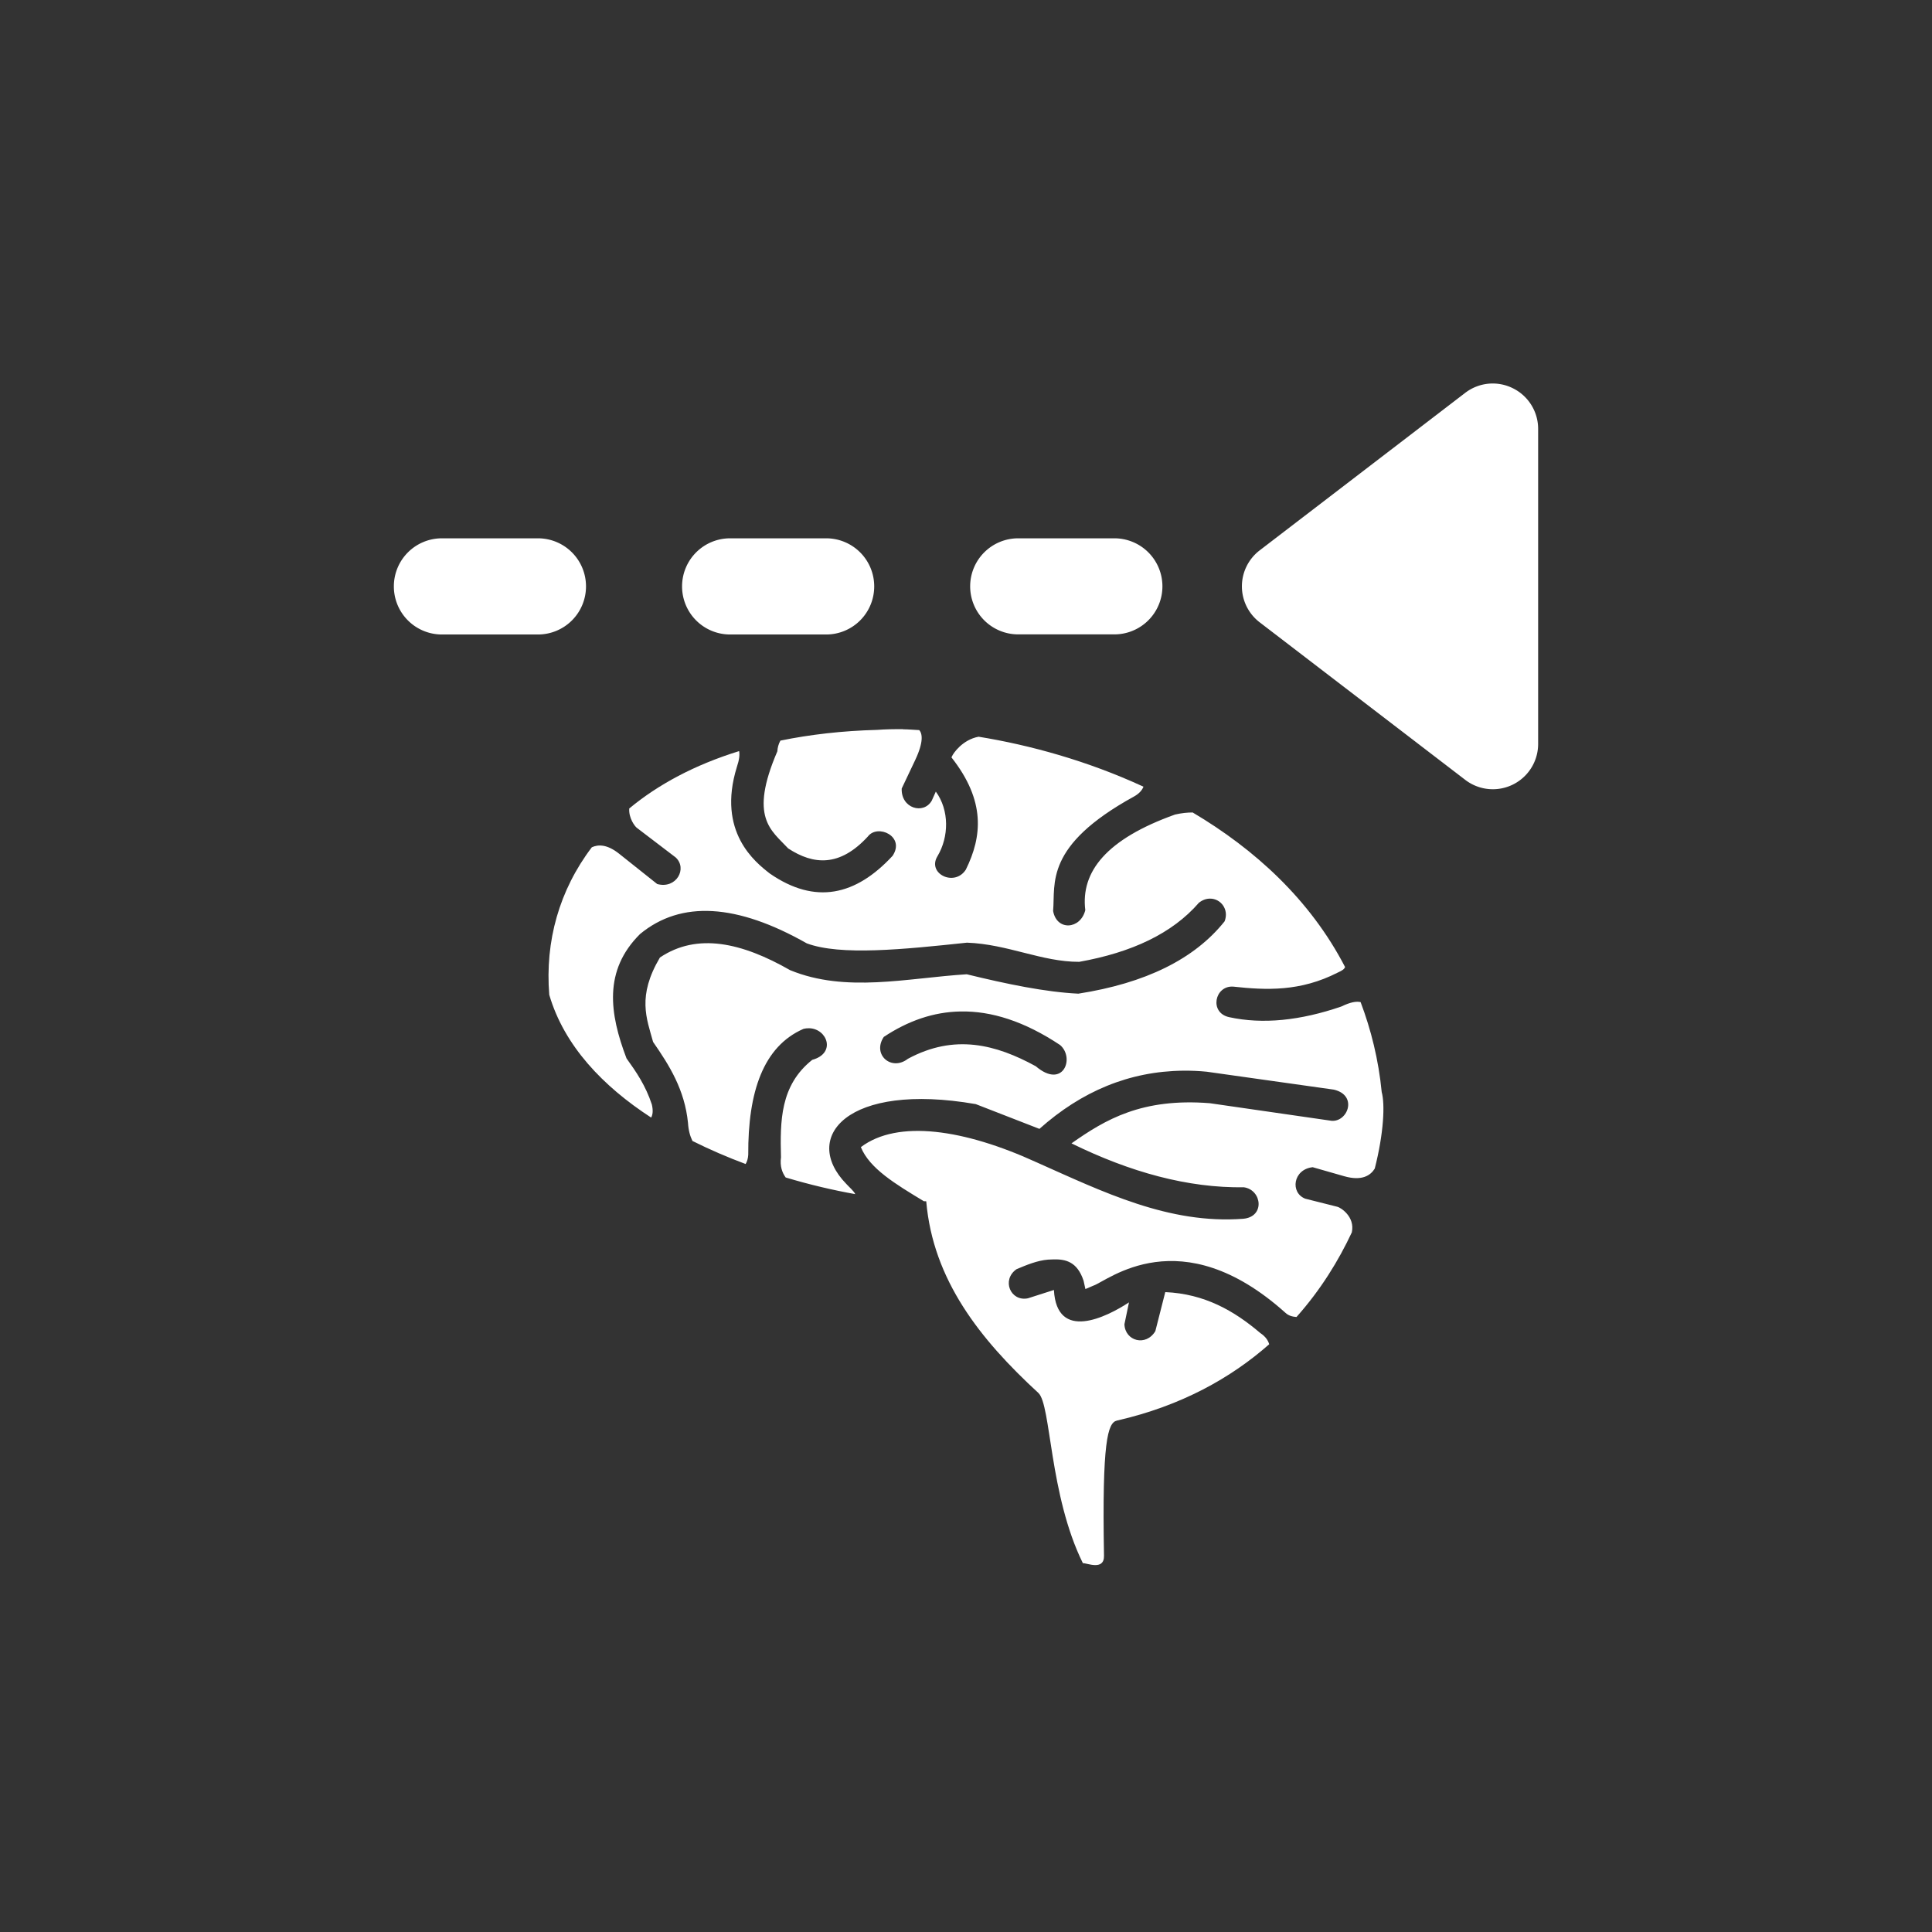 <?xml version="1.0" encoding="UTF-8" standalone="no"?>
<!-- Created with Inkscape (http://www.inkscape.org/) -->

<svg
   width="64"
   height="64"
   viewBox="0 0 16.933 16.933"
   version="1.1"
   id="svg1"
   xml:space="preserve"
   inkscape:version="1.3.2 (091e20e, 2023-11-25, custom)"
   sodipodi:docname="brain-limit-solid.svg"
   xmlns:inkscape="http://www.inkscape.org/namespaces/inkscape"
   xmlns:sodipodi="http://sodipodi.sourceforge.net/DTD/sodipodi-0.dtd"
   xmlns="http://www.w3.org/2000/svg"
   xmlns:svg="http://www.w3.org/2000/svg"><rect x="0" y="0" width="16.933" height="16.933" fill="#333333" stroke="none"/><sodipodi:namedview
     id="namedview1"
     pagecolor="#505050"
     bordercolor="#eeeeee"
     borderopacity="1"
     inkscape:showpageshadow="0"
     inkscape:pageopacity="0"
     inkscape:pagecheckerboard="0"
     inkscape:deskcolor="#505050"
     inkscape:document-units="mm"
     inkscape:zoom="15.999999"
     inkscape:cx="27.187501"
     inkscape:cy="32.906251"
     inkscape:window-width="2560"
     inkscape:window-height="1369"
     inkscape:window-x="-8"
     inkscape:window-y="-8"
     inkscape:window-maximized="1"
     inkscape:current-layer="layer1" /><defs
     id="defs1" /><g
     inkscape:label="Layer 1"
     inkscape:groupmode="layer"
     id="layer1"><rect
       style="display:none;fill:none;stroke:#000000;stroke-width:2.117;stroke-dasharray:none;stroke-opacity:1"
       id="rect1"
       width="12.7"
       height="12.7"
       x="2.117"
       y="2.117"
       inkscape:label="border spacer"
       sodipodi:insensitive="true" /><path
       id="path1"
       style="fill:#ffffff;stroke-width:0.229;stroke-linecap:round;stroke-linejoin:round"
       inkscape:label="symbol"
       d="m 7.917,6.391 c -0.083,-0.001 -0.159,7.689e-4 -0.228,0.006 -0.307,0.008 -0.59,0.041 -0.849,0.094 -0.017,0.03 -0.025,0.062 -0.027,0.094 C 6.562,7.168 6.76,7.276 6.908,7.436 7.13,7.581 7.359,7.6 7.606,7.332 7.691,7.218 7.937,7.33 7.823,7.501 7.501,7.849 7.146,7.932 6.747,7.656 6.62,7.557 6.282,7.292 6.458,6.723 6.48,6.658 6.484,6.615 6.478,6.583 6.09,6.703 5.769,6.875 5.515,7.086 c -0.006,0.085 0.05,0.157 0.066,0.169 l 0.341,0.26 c 0.105,0.097 0.006,0.279 -0.162,0.233 L 5.427,7.483 C 5.322,7.399 5.243,7.4 5.187,7.426 4.902,7.801 4.776,8.249 4.814,8.719 4.945,9.166 5.285,9.521 5.707,9.795 5.722,9.768 5.725,9.731 5.713,9.68 5.658,9.513 5.575,9.393 5.491,9.276 5.342,8.884 5.287,8.506 5.61,8.186 5.97,7.889 6.459,7.921 7.071,8.268 7.366,8.378 7.92,8.321 8.475,8.262 8.833,8.275 9.131,8.431 9.459,8.43 9.918,8.348 10.274,8.182 10.508,7.912 c 0.032,-0.025 0.065,-0.036 0.097,-0.036 0.094,-9.425e-4 0.169,0.095 0.128,0.199 -0.264,0.331 -0.693,0.542 -1.282,0.634 C 9.163,8.695 8.825,8.625 8.473,8.539 7.95,8.572 7.414,8.704 6.925,8.503 6.503,8.262 6.112,8.172 5.784,8.392 5.583,8.732 5.667,8.925 5.724,9.132 c 0.143,0.206 0.277,0.419 0.306,0.71 0.004,0.065 0.018,0.115 0.039,0.158 0.152,0.076 0.308,0.143 0.466,0.202 0.012,-0.02 0.021,-0.046 0.023,-0.081 -0.003,-0.552 0.132,-0.949 0.483,-1.103 0.018,-0.005 0.035,-0.006 0.051,-0.006 0.158,0.004 0.239,0.219 0.027,0.277 -0.282,0.224 -0.282,0.538 -0.274,0.854 -0.01,0.078 0.009,0.132 0.041,0.177 0.213,0.064 0.42,0.112 0.61,0.146 -0.014,-0.029 -0.052,-0.06 -0.079,-0.09 C 7.019,9.967 7.425,9.481 8.552,9.677 L 9.11,9.894 C 9.479,9.565 9.897,9.389 10.37,9.384 c 0.068,-6.976e-4 0.136,0.002 0.206,0.009 l 1.114,0.157 c 0.22,0.051 0.116,0.302 -0.035,0.271 L 10.603,9.669 c -0.595,-0.047 -0.915,0.143 -1.212,0.352 0.515,0.253 1.02,0.392 1.512,0.385 0.158,0.024 0.186,0.26 -0.008,0.276 C 10.244,10.731 9.667,10.446 9.085,10.187 8.451,9.897 7.868,9.81 7.545,10.054 c 0.076,0.187 0.302,0.323 0.552,0.474 0.007,7e-6 0.015,7.78e-4 0.021,7.19e-4 0.059,0.688 0.47,1.208 0.983,1.68 0.112,0.103 0.094,0.893 0.39,1.492 0.031,-0.004 0.188,0.07 0.185,-0.066 -0.018,-1.006 0.033,-1.165 0.113,-1.184 0.565,-0.129 1,-0.374 1.335,-0.669 -0.01,-0.033 -0.03,-0.066 -0.079,-0.099 -0.229,-0.195 -0.488,-0.343 -0.832,-0.358 l -0.087,0.342 c -0.082,0.137 -0.265,0.088 -0.271,-0.06 l 0.04,-0.192 C 9.698,11.544 9.262,11.762 9.237,11.306 l -0.228,0.073 c -0.152,0.031 -0.234,-0.161 -0.1,-0.255 0.09,-0.038 0.181,-0.076 0.276,-0.084 0.016,-0.001 0.032,-0.002 0.047,-0.002 0.109,-0.003 0.21,0.021 0.265,0.187 l 0.016,0.073 0.07,-0.03 c 0.125,-0.041 0.761,-0.589 1.683,0.238 0.028,0.026 0.061,0.034 0.097,0.037 0.212,-0.238 0.369,-0.494 0.485,-0.742 0.03,-0.139 -0.1,-0.218 -0.126,-0.224 l -0.282,-0.071 c -0.134,-0.052 -0.108,-0.257 0.065,-0.276 l 0.276,0.079 c 0.157,0.045 0.232,-0.008 0.268,-0.067 0.08,-0.314 0.09,-0.566 0.061,-0.67 -0.028,-0.286 -0.094,-0.548 -0.185,-0.789 -0.036,-0.008 -0.085,-0.002 -0.17,0.039 -0.359,0.123 -0.688,0.157 -0.982,0.093 -0.176,-0.038 -0.128,-0.276 0.033,-0.268 0.293,0.032 0.59,0.045 0.919,-0.123 0.042,-0.019 0.056,-0.03 0.064,-0.048 -0.307,-0.593 -0.794,-1.034 -1.336,-1.355 -0.047,3.55e-5 -0.097,0.005 -0.154,0.018 C 9.697,7.354 9.471,7.64 9.512,7.977 9.47,8.147 9.261,8.161 9.23,7.984 9.251,7.743 9.151,7.414 9.939,6.981 9.98,6.958 10.008,6.93 10.022,6.895 9.529,6.667 9.021,6.529 8.577,6.457 8.435,6.483 8.354,6.604 8.344,6.628 l -0.005,0.01 C 8.64,7.02 8.608,7.332 8.465,7.622 8.366,7.776 8.124,7.657 8.216,7.505 8.318,7.335 8.321,7.101 8.202,6.938 L 8.166,7.018 C 8.094,7.142 7.896,7.085 7.903,6.911 L 8.021,6.662 c 0.077,-0.163 0.062,-0.233 0.036,-0.263 -0.047,-0.002 -0.097,-0.007 -0.14,-0.007 z M 8.419,8.865 C 8.689,8.86 8.978,8.951 9.291,9.159 9.423,9.272 9.318,9.55 9.078,9.345 8.729,9.154 8.366,9.059 7.957,9.28 7.813,9.392 7.642,9.243 7.746,9.088 7.957,8.948 8.18,8.869 8.419,8.865 Z" /><path
       id="path6"
       style="color:#000000;fill:#ffffff;stroke-width:0.265;stroke-linecap:round;stroke-linejoin:round;-inkscape-stroke:none"
       d="m 13.045,3.363 a 0.397,0.397 0 0 0 -0.203,0.08 l -1.802,1.381 a 0.397,0.397 0 0 0 0,0.63 l 1.802,1.381 A 0.397,0.397 0 0 0 13.481,6.52 V 3.759 A 0.397,0.397 0 0 0 13.26,3.403 0.397,0.397 0 0 0 13.045,3.363 Z m -9.172,1.355 A 0.421,0.421 0 0 0 3.452,5.139 0.421,0.421 0 0 0 3.873,5.561 H 4.715 A 0.421,0.421 0 0 0 5.136,5.139 0.421,0.421 0 0 0 4.715,4.718 Z m 2.525,0 A 0.421,0.421 0 0 0 5.978,5.139 0.421,0.421 0 0 0 6.399,5.561 H 7.241 A 0.421,0.421 0 0 0 7.662,5.139 0.421,0.421 0 0 0 7.241,4.718 Z m 2.526,0 a 0.421,0.421 0 0 0 -0.421,0.421 0.421,0.421 0 0 0 0.421,0.421 H 9.767 A 0.421,0.421 0 0 0 10.188,5.139 0.421,0.421 0 0 0 9.767,4.718 Z"
       inkscape:label="limit" /></g></svg>
